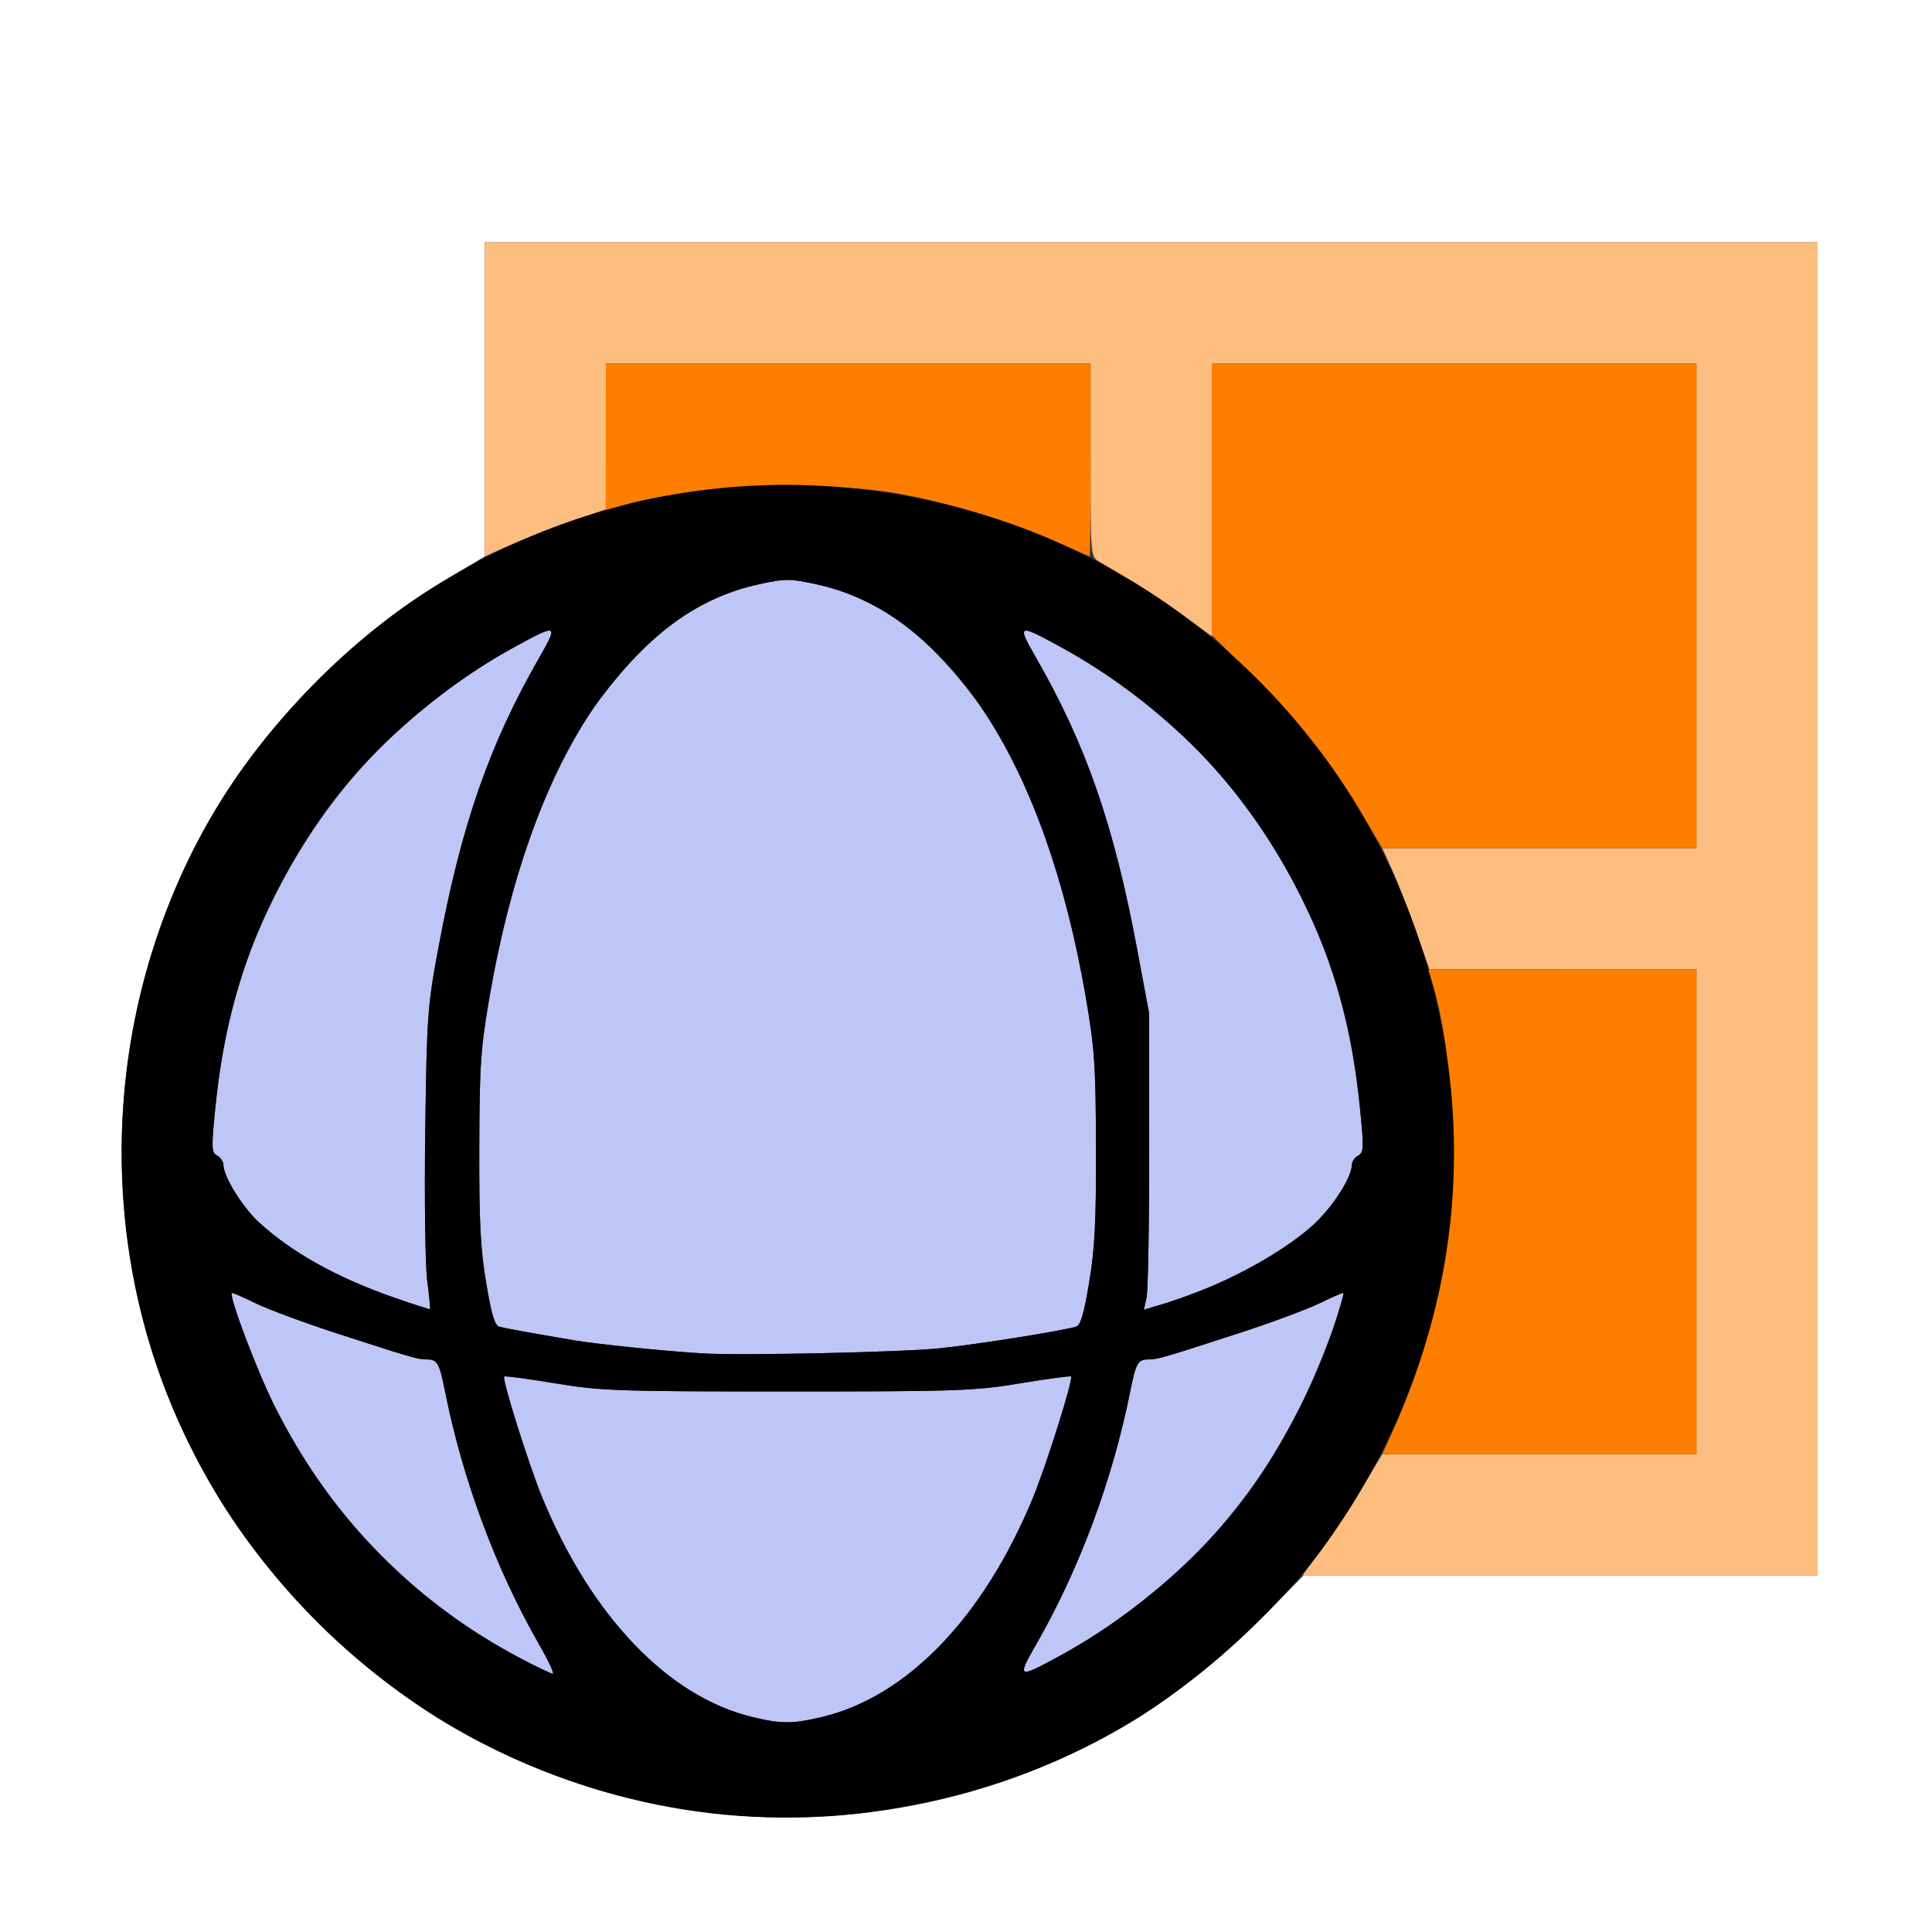 <?xml version="1.0" encoding="UTF-8" standalone="no"?>
<!-- Created with Inkscape (http://www.inkscape.org/) -->

<svg
   xmlns:dc="http://purl.org/dc/elements/1.1/"
   xmlns:cc="http://creativecommons.org/ns#"
   xmlns:rdf="http://www.w3.org/1999/02/22-rdf-syntax-ns#"
   xmlns:svg="http://www.w3.org/2000/svg"
   xmlns="http://www.w3.org/2000/svg"
   xmlns:sodipodi="http://sodipodi.sourceforge.net/DTD/sodipodi-0.dtd"
   xmlns:inkscape="http://www.inkscape.org/namespaces/inkscape"
   version="1.1"
   id="svg2"
   width="16"
   height="16"
   viewBox="0 0 16 16"
   sodipodi:docname="SPHEREPROJECT.svg"
   inkscape:version="0.92.4 (5da689c313, 2019-01-14)">
  <rect x="0" y="0" width="16" height="16" fill="#333333" stroke="none"/>
  <defs
     id="defs6" />
  <sodipodi:namedview
     pagecolor="#ff00ff"
     bordercolor="#666666"
     borderopacity="1"
     objecttolerance="10"
     gridtolerance="10"
     guidetolerance="10"
     inkscape:pageopacity="0"
     inkscape:pageshadow="2"
     inkscape:window-width="1265"
     inkscape:window-height="1109"
     id="namedview4"
     showgrid="false"
     fit-margin-top="0"
     fit-margin-left="0"
     fit-margin-right="0"
     fit-margin-bottom="0"
     inkscape:zoom="2.8808594"
     inkscape:cx="21.174237"
     inkscape:cy="60.745765"
     inkscape:window-x="2"
     inkscape:window-y="2"
     inkscape:window-maximized="0"
     inkscape:current-layer="svg2" />
  <g
     id="SPHEREPROJECT"
     transform="scale(0.098)">
    <path
       style="fill:#ffffff;fill-opacity:1;stroke-width:0.32"
       d="M 0,81.92 V 0 h 81.92 81.92 v 81.92 81.92 H 81.92 0 Z m 72.48,71.353 c 13.316,-1.486 24.94,-7.156 34.366,-16.764 L 110.171,133.12 H 131.886 153.6 V 76.8 20.48 H 97.28 40.96 v 13.273 13.273 l -0.72,0.431 c -0.396,0.237 -1.656,0.985 -2.8,1.662 C 30.139,53.437 22.842,60.748 18.275,68.32 7.624,85.981 7.623,108.529 18.271,126.24 c 4.553,7.573 11.715,14.733 19.329,19.325 10.28,6.2 23.071,9.026 34.88,7.709 z"
       id="path827"
       inkscape:connector-curvature="0" />
    <path
       style="fill:#bec6f7;stroke-width:0.32"
       d="m 63.553,145.09 c -7.094,-1.716 -13.596,-8.514 -17.724,-18.53 -1.129,-2.738 -3.424,-10.032 -3.22,-10.235 0.067,-0.067 1.992,0.189 4.277,0.57 3.858,0.642 5.261,0.692 19.675,0.692 14.413,0 15.816,-0.049 19.675,-0.692 2.285,-0.381 4.21,-0.637 4.277,-0.57 0.203,0.203 -2.092,7.497 -3.22,10.235 -4.17,10.118 -10.65,16.843 -17.87,18.545 -2.48,0.585 -3.401,0.582 -5.868,-0.015 z m -19.606,-4.973 c -4.342,-2.291 -8.153,-5.104 -11.637,-8.587 -3.811,-3.811 -6.607,-7.719 -9.127,-12.758 -1.465,-2.928 -3.858,-9.264 -3.59,-9.503 0.047,-0.042 0.95,0.346 2.006,0.863 1.056,0.517 4.152,1.664 6.88,2.549 6.531,2.118 6.811,2.199 7.604,2.199 0.87,0 1.048,0.314 1.521,2.687 1.492,7.481 4.295,15.025 7.95,21.393 0.783,1.364 1.305,2.48 1.161,2.48 -0.144,0 -1.39,-0.595 -2.769,-1.323 z m 43.61,-1.143 c 3.663,-6.384 6.464,-13.92 7.958,-21.408 0.473,-2.372 0.651,-2.687 1.521,-2.687 0.793,0 1.073,-0.081 7.604,-2.199 2.728,-0.885 5.824,-2.032 6.88,-2.549 1.056,-0.517 1.959,-0.906 2.006,-0.863 0.268,0.239 -2.125,6.575 -3.59,9.503 -4.591,9.178 -11.389,16.243 -20.336,21.134 -3.601,1.968 -3.685,1.93 -2.043,-0.931 z M 59.36,114.37 c -3.307,-0.204 -8.879,-0.774 -10.88,-1.114 -3.695,-0.628 -5.764,-1.002 -6.278,-1.137 -0.39,-0.102 -0.667,-1.025 -1.12,-3.727 -0.481,-2.872 -0.597,-5.162 -0.579,-11.432 0.021,-6.993 0.116,-8.376 0.881,-12.8 3.422,-19.778 11.666,-32.381 22.758,-34.788 2.24,-0.486 2.595,-0.486 4.835,0 5.105,1.108 9.224,4.095 13.49,9.781 4.125,5.499 7.441,14.446 9.268,25.007 0.765,4.424 0.861,5.807 0.881,12.8 0.019,6.27 -0.097,8.559 -0.579,11.432 -0.453,2.702 -0.73,3.625 -1.12,3.727 -1.61,0.42 -7.951,1.427 -11.398,1.809 -3.047,0.338 -16.914,0.642 -20.16,0.442 z m -26.095,-4.731 c -4.812,-1.682 -8.634,-3.813 -11.383,-6.348 C 20.475,101.994 18.88,99.409 18.88,98.427 c 0,-0.261 -0.239,-0.608 -0.531,-0.772 -0.482,-0.27 -0.496,-0.644 -0.146,-4.093 0.71,-7.007 2.124,-12.046 4.989,-17.784 C 27.763,66.622 34.574,59.544 43.52,54.655 c 3.601,-1.969 3.685,-1.93 2.043,0.931 C 41.35,62.927 38.988,69.714 37.065,80 c -0.942,5.037 -0.993,5.751 -1.128,15.52 -0.078,5.632 -0.005,11.32 0.16,12.64 0.166,1.32 0.277,2.431 0.247,2.468 -0.03,0.037 -1.415,-0.408 -3.079,-0.99 z m 63.627,0.021 c 0.125,-0.561 0.224,-6.203 0.219,-12.539 l -0.008,-11.52 -1.018,-5.44 c -1.956,-10.458 -4.295,-17.196 -8.528,-24.574 -1.642,-2.862 -1.559,-2.9 2.043,-0.931 6.497,3.551 12.831,9.17 16.599,14.723 5.105,7.525 7.781,14.948 8.718,24.184 0.35,3.449 0.336,3.823 -0.146,4.093 -0.292,0.163 -0.531,0.511 -0.531,0.772 0,1.079 -1.687,3.68 -3.346,5.158 -2.846,2.537 -8.035,5.254 -12.652,6.625 l -1.578,0.469 0.228,-1.019 z"
       id="path825"
       inkscape:connector-curvature="0" />
    <path
       style="fill:#fdbd7e;stroke-width:0.32"
       d="m 111.779,130.8 c 0.937,-1.276 2.259,-3.256 2.938,-4.4 0.679,-1.144 1.428,-2.404 1.666,-2.8 l 0.431,-0.72 H 130.087 143.36 V 102.4 81.92 l -11.28,-0.002 -11.28,-0.002 -1.157,-3.278 c -0.636,-1.803 -1.535,-4.106 -1.996,-5.118 l -0.839,-1.84 H 130.084 143.36 v -20.48 -20.48 H 122.88 102.4 v 11.522 11.522 l -2.32,-1.704 c -1.276,-0.937 -3.256,-2.259 -4.4,-2.938 -1.144,-0.679 -2.404,-1.428 -2.8,-1.666 -0.717,-0.429 -0.72,-0.471 -0.72,-8.584 V 30.72 H 71.68 51.2 l -0.002,6.16 -0.002,6.16 -3.278,1.157 c -1.803,0.636 -4.106,1.535 -5.118,1.996 L 40.96,47.032 V 33.756 20.48 h 56.32 56.32 v 56.32 56.32 h -21.762 -21.762 z"
       id="path823"
       inkscape:connector-curvature="0" />
    <path
       style="fill:#fd7e00;stroke-width:0.32"
       d="m 117.651,121.04 c 2.463,-5.378 4.271,-12.034 4.932,-18.16 0.629,-5.828 -0.049,-14.876 -1.468,-19.59 L 120.703,81.92 H 132.031 143.36 v 20.48 20.48 H 130.084 116.808 Z M 116.383,70.96 c -0.237,-0.396 -0.985,-1.656 -1.662,-2.8 -2.139,-3.616 -5.429,-7.729 -8.932,-11.166 L 102.4,53.669 V 42.194 30.72 h 20.48 20.48 V 51.2 71.68 H 130.087 116.815 Z M 89.158,45.729 C 85.589,44.131 80.157,42.48 76,41.728 69.568,40.566 58.132,41.051 52.581,42.722 L 51.2,43.137 V 36.929 30.72 h 20.48 20.48 v 8.16 c 0,4.488 -0.036,8.151 -0.08,8.141 -0.044,-0.011 -1.359,-0.592 -2.922,-1.292 z"
       id="path821"
       inkscape:connector-curvature="0" />
    <path
       style="fill:#000000;stroke-width:0.32"
       d="M 60.16,153.241 C 40.942,151.033 24.06,138.918 15.623,121.28 9.503,108.486 8.597,93.448 13.115,79.68 15.875,71.269 20.029,64.464 26.369,57.97 41.486,42.485 63.58,37.081 84.16,43.835 101.103,49.395 114.445,62.737 120.005,79.68 c 5.758,17.546 2.757,36.132 -8.267,51.2 -3.792,5.183 -10.475,11.236 -16.218,14.689 -10.416,6.262 -23.301,9.058 -35.36,7.672 z m 9.261,-8.136 c 7.219,-1.702 13.699,-8.426 17.87,-18.545 1.129,-2.738 3.424,-10.032 3.22,-10.235 -0.067,-0.067 -1.992,0.189 -4.277,0.57 -3.858,0.642 -5.261,0.692 -19.675,0.692 -14.413,0 -15.816,-0.049 -19.675,-0.692 -2.285,-0.381 -4.21,-0.637 -4.277,-0.57 -0.203,0.203 2.092,7.497 3.22,10.235 4.128,10.016 10.63,16.814 17.724,18.53 2.467,0.597 3.387,0.599 5.868,0.015 z M 45.555,138.96 c -3.655,-6.369 -6.458,-13.912 -7.95,-21.393 -0.473,-2.372 -0.651,-2.687 -1.521,-2.687 -0.793,0 -1.073,-0.081 -7.604,-2.199 -2.728,-0.885 -5.824,-2.032 -6.88,-2.549 -1.056,-0.517 -1.959,-0.906 -2.006,-0.863 -0.268,0.239 2.125,6.575 3.59,9.503 4.675,9.346 11.687,16.555 20.764,21.345 1.379,0.728 2.625,1.323 2.769,1.323 0.144,0 -0.379,-1.116 -1.161,-2.48 z M 89.6,139.905 c 6.497,-3.551 12.831,-9.17 16.599,-14.723 2.564,-3.78 5.176,-8.992 6.434,-12.84 0.539,-1.648 0.941,-3.031 0.893,-3.074 -0.047,-0.042 -0.95,0.346 -2.006,0.863 -1.056,0.517 -4.152,1.664 -6.88,2.549 -6.531,2.118 -6.811,2.199 -7.604,2.199 -0.87,0 -1.048,0.314 -1.521,2.687 -1.493,7.488 -4.294,15.024 -7.958,21.408 -1.642,2.862 -1.559,2.9 2.043,0.931 z M 79.52,113.928 c 3.447,-0.382 9.788,-1.389 11.398,-1.809 0.39,-0.102 0.667,-1.025 1.12,-3.727 0.481,-2.872 0.597,-5.162 0.579,-11.432 -0.021,-6.993 -0.116,-8.376 -0.881,-12.8 C 88.314,64.382 80.069,51.779 68.977,49.372 c -2.24,-0.486 -2.595,-0.486 -4.835,0 -5.105,1.108 -9.224,4.095 -13.49,9.781 -4.125,5.499 -7.441,14.446 -9.268,25.007 -0.765,4.424 -0.861,5.807 -0.881,12.8 -0.019,6.27 0.097,8.559 0.579,11.432 0.453,2.702 0.73,3.625 1.12,3.727 0.514,0.134 2.584,0.509 6.278,1.137 2.001,0.34 7.573,0.911 10.88,1.114 3.246,0.2 17.113,-0.104 20.16,-0.442 z M 36.097,108.16 c -0.166,-1.32 -0.238,-7.008 -0.16,-12.64 0.135,-9.769 0.186,-10.483 1.128,-15.52 1.923,-10.286 4.285,-17.073 8.498,-24.414 1.642,-2.862 1.559,-2.9 -2.043,-0.931 -6.497,3.551 -12.831,9.17 -16.599,14.723 -5.105,7.525 -7.781,14.948 -8.718,24.184 -0.35,3.449 -0.336,3.823 0.146,4.093 0.292,0.163 0.531,0.511 0.531,0.772 0,0.983 1.595,3.568 3.002,4.864 2.749,2.534 6.572,4.666 11.383,6.348 1.664,0.582 3.049,1.027 3.079,0.99 0.03,-0.037 -0.082,-1.148 -0.247,-2.468 z m 65.98,0.663 c 3.248,-1.322 6.773,-3.416 8.817,-5.238 1.659,-1.479 3.346,-4.079 3.346,-5.158 0,-0.261 0.239,-0.608 0.531,-0.772 0.482,-0.27 0.496,-0.644 0.146,-4.093 -0.71,-7.007 -2.124,-12.046 -4.989,-17.784 C 105.357,66.622 98.546,59.544 89.6,54.655 c -3.601,-1.969 -3.685,-1.93 -2.043,0.931 4.234,7.378 6.572,14.116 8.528,24.574 l 1.018,5.44 0.008,11.52 c 0.005,6.336 -0.094,11.979 -0.219,12.539 l -0.228,1.019 1.578,-0.469 c 0.868,-0.258 2.594,-0.882 3.835,-1.387 z"
       id="path819"
       inkscape:connector-curvature="0" />
  </g>
</svg>

